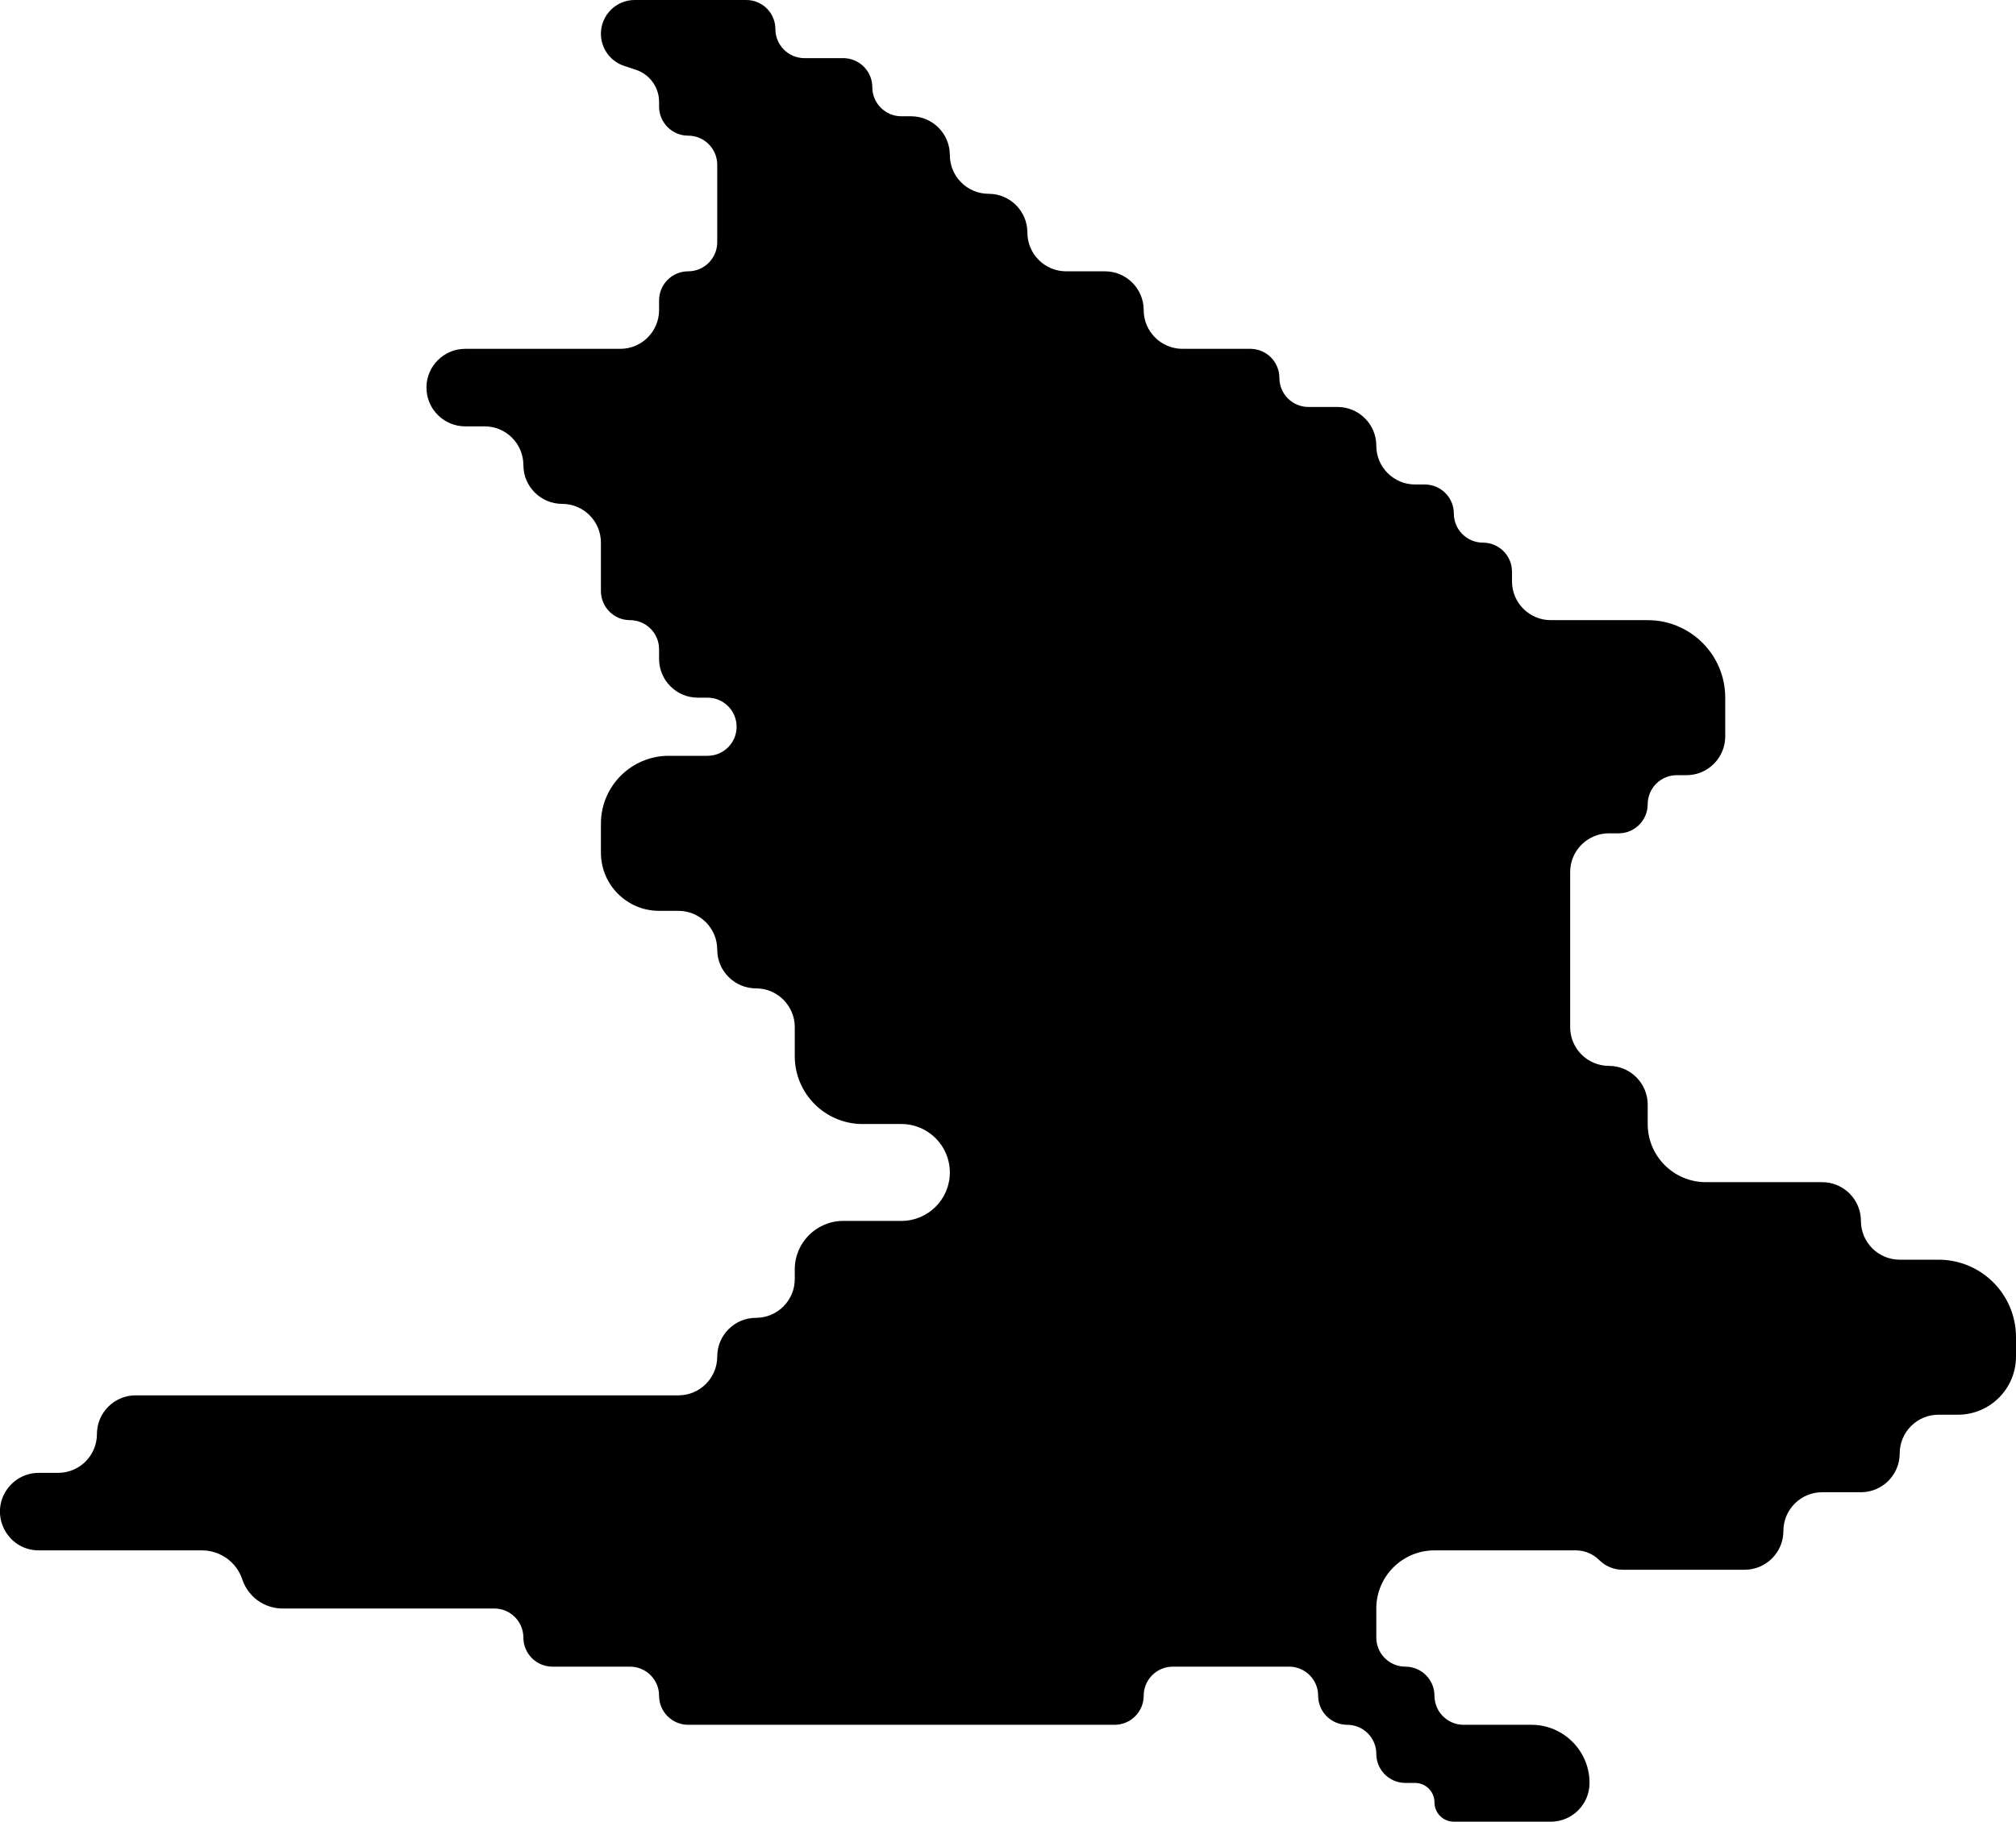 <svg width="36.4" height="32.9" viewBox="0 0 52 47" fill="none" xmlns="http://www.w3.org/2000/svg">
<path d="M5.209 40H1C0.176 40 -0.294 39.059 0.2 38.4C0.389 38.148 0.685 38 1 38H1.5C2.052 38 2.5 37.552 2.5 37C2.5 36.448 2.948 36 3.5 36H17.5C18.052 36 18.5 35.552 18.5 35C18.5 34.448 18.948 34 19.5 34C20.052 34 20.5 33.552 20.5 33V32.75C20.5 32.06 21.06 31.5 21.75 31.5H23.25C23.94 31.5 24.5 30.94 24.5 30.25C24.5 29.56 23.94 29 23.25 29H22.25C21.284 29 20.5 28.216 20.5 27.25V26.5C20.5 25.948 20.052 25.5 19.5 25.5C18.948 25.5 18.5 25.052 18.5 24.5C18.5 23.948 18.052 23.5 17.5 23.5H17C16.172 23.5 15.5 22.828 15.5 22V21.25C15.5 20.284 16.284 19.5 17.25 19.5H18.25C18.664 19.5 19 19.164 19 18.75C19 18.336 18.664 18 18.25 18H18C17.448 18 17 17.552 17 17V16.75C17 16.336 16.664 16 16.25 16C15.836 16 15.5 15.664 15.5 15.25V14C15.5 13.448 15.052 13 14.5 13C13.948 13 13.5 12.552 13.5 12C13.5 11.448 13.052 11 12.5 11H12C11.448 11 11 10.552 11 10C11 9.448 11.448 9 12 9H16C16.552 9 17 8.552 17 8V7.75C17 7.336 17.336 7 17.75 7C18.164 7 18.5 6.664 18.5 6.25V4.25C18.5 3.836 18.164 3.5 17.75 3.5C17.336 3.5 17 3.164 17 2.75V2.628C17 2.253 16.76 1.92 16.404 1.801L16.096 1.699C15.74 1.58 15.5 1.247 15.5 0.872C15.5 0.39 15.89 0 16.372 0H19.25C19.664 0 20 0.336 20 0.75C20 1.164 20.336 1.5 20.75 1.5H21.75C22.164 1.5 22.5 1.836 22.5 2.25C22.5 2.664 22.836 3 23.25 3H23.5C24.052 3 24.5 3.448 24.5 4C24.5 4.552 24.948 5 25.5 5C26.052 5 26.5 5.448 26.5 6C26.5 6.552 26.948 7 27.5 7H28.5C29.052 7 29.5 7.448 29.5 8C29.5 8.552 29.948 9 30.5 9H32.25C32.664 9 33 9.336 33 9.75C33 10.164 33.336 10.5 33.75 10.5H34.5C35.052 10.5 35.5 10.948 35.5 11.5C35.5 12.052 35.948 12.5 36.5 12.5H36.75C37.164 12.5 37.5 12.836 37.5 13.25C37.5 13.664 37.836 14 38.25 14C38.664 14 39 14.336 39 14.75V15C39 15.552 39.448 16 40 16H42.5C43.605 16 44.5 16.895 44.5 18V19C44.5 19.552 44.052 20 43.5 20H43.25C42.836 20 42.5 20.336 42.5 20.75C42.5 21.164 42.164 21.5 41.75 21.5H41.5C40.948 21.5 40.5 21.948 40.5 22.5V26.5C40.5 27.052 40.948 27.5 41.5 27.5C42.052 27.5 42.5 27.948 42.5 28.5V29C42.5 29.828 43.172 30.5 44 30.5H47C47.552 30.5 48 30.948 48 31.5C48 32.052 48.448 32.5 49 32.5H50C51.105 32.5 52 33.395 52 34.5V35C52 35.828 51.328 36.5 50.5 36.5H50C49.448 36.5 49 36.948 49 37.5C49 38.052 48.552 38.5 48 38.5H47C46.448 38.5 46 38.948 46 39.5C46 40.052 45.552 40.5 45 40.5H43H42.5H41.854C41.627 40.5 41.41 40.41 41.25 40.25C41.09 40.09 40.873 40 40.646 40H40.5H39.5H37C36.172 40 35.5 40.672 35.5 41.5V42.25C35.5 42.664 35.836 43 36.25 43C36.664 43 37 43.336 37 43.75C37 44.164 37.336 44.5 37.75 44.5H39.5C40.328 44.5 41 45.172 41 46C41 46.552 40.552 47 40 47H37.5C37.224 47 37 46.776 37 46.5C37 46.224 36.776 46 36.5 46H36.25C35.836 46 35.5 45.664 35.5 45.25C35.5 44.836 35.164 44.5 34.75 44.5C34.336 44.5 34 44.164 34 43.75C34 43.336 33.664 43 33.25 43H30.25C29.836 43 29.5 43.336 29.5 43.75C29.5 44.164 29.164 44.5 28.75 44.5H17.75C17.336 44.5 17 44.164 17 43.75C17 43.336 16.664 43 16.25 43H14.25C13.836 43 13.5 42.664 13.5 42.25C13.5 41.836 13.164 41.5 12.75 41.5H7.291C6.818 41.5 6.399 41.198 6.25 40.75C6.101 40.302 5.682 40 5.209 40Z" fill="black"/>
</svg>
